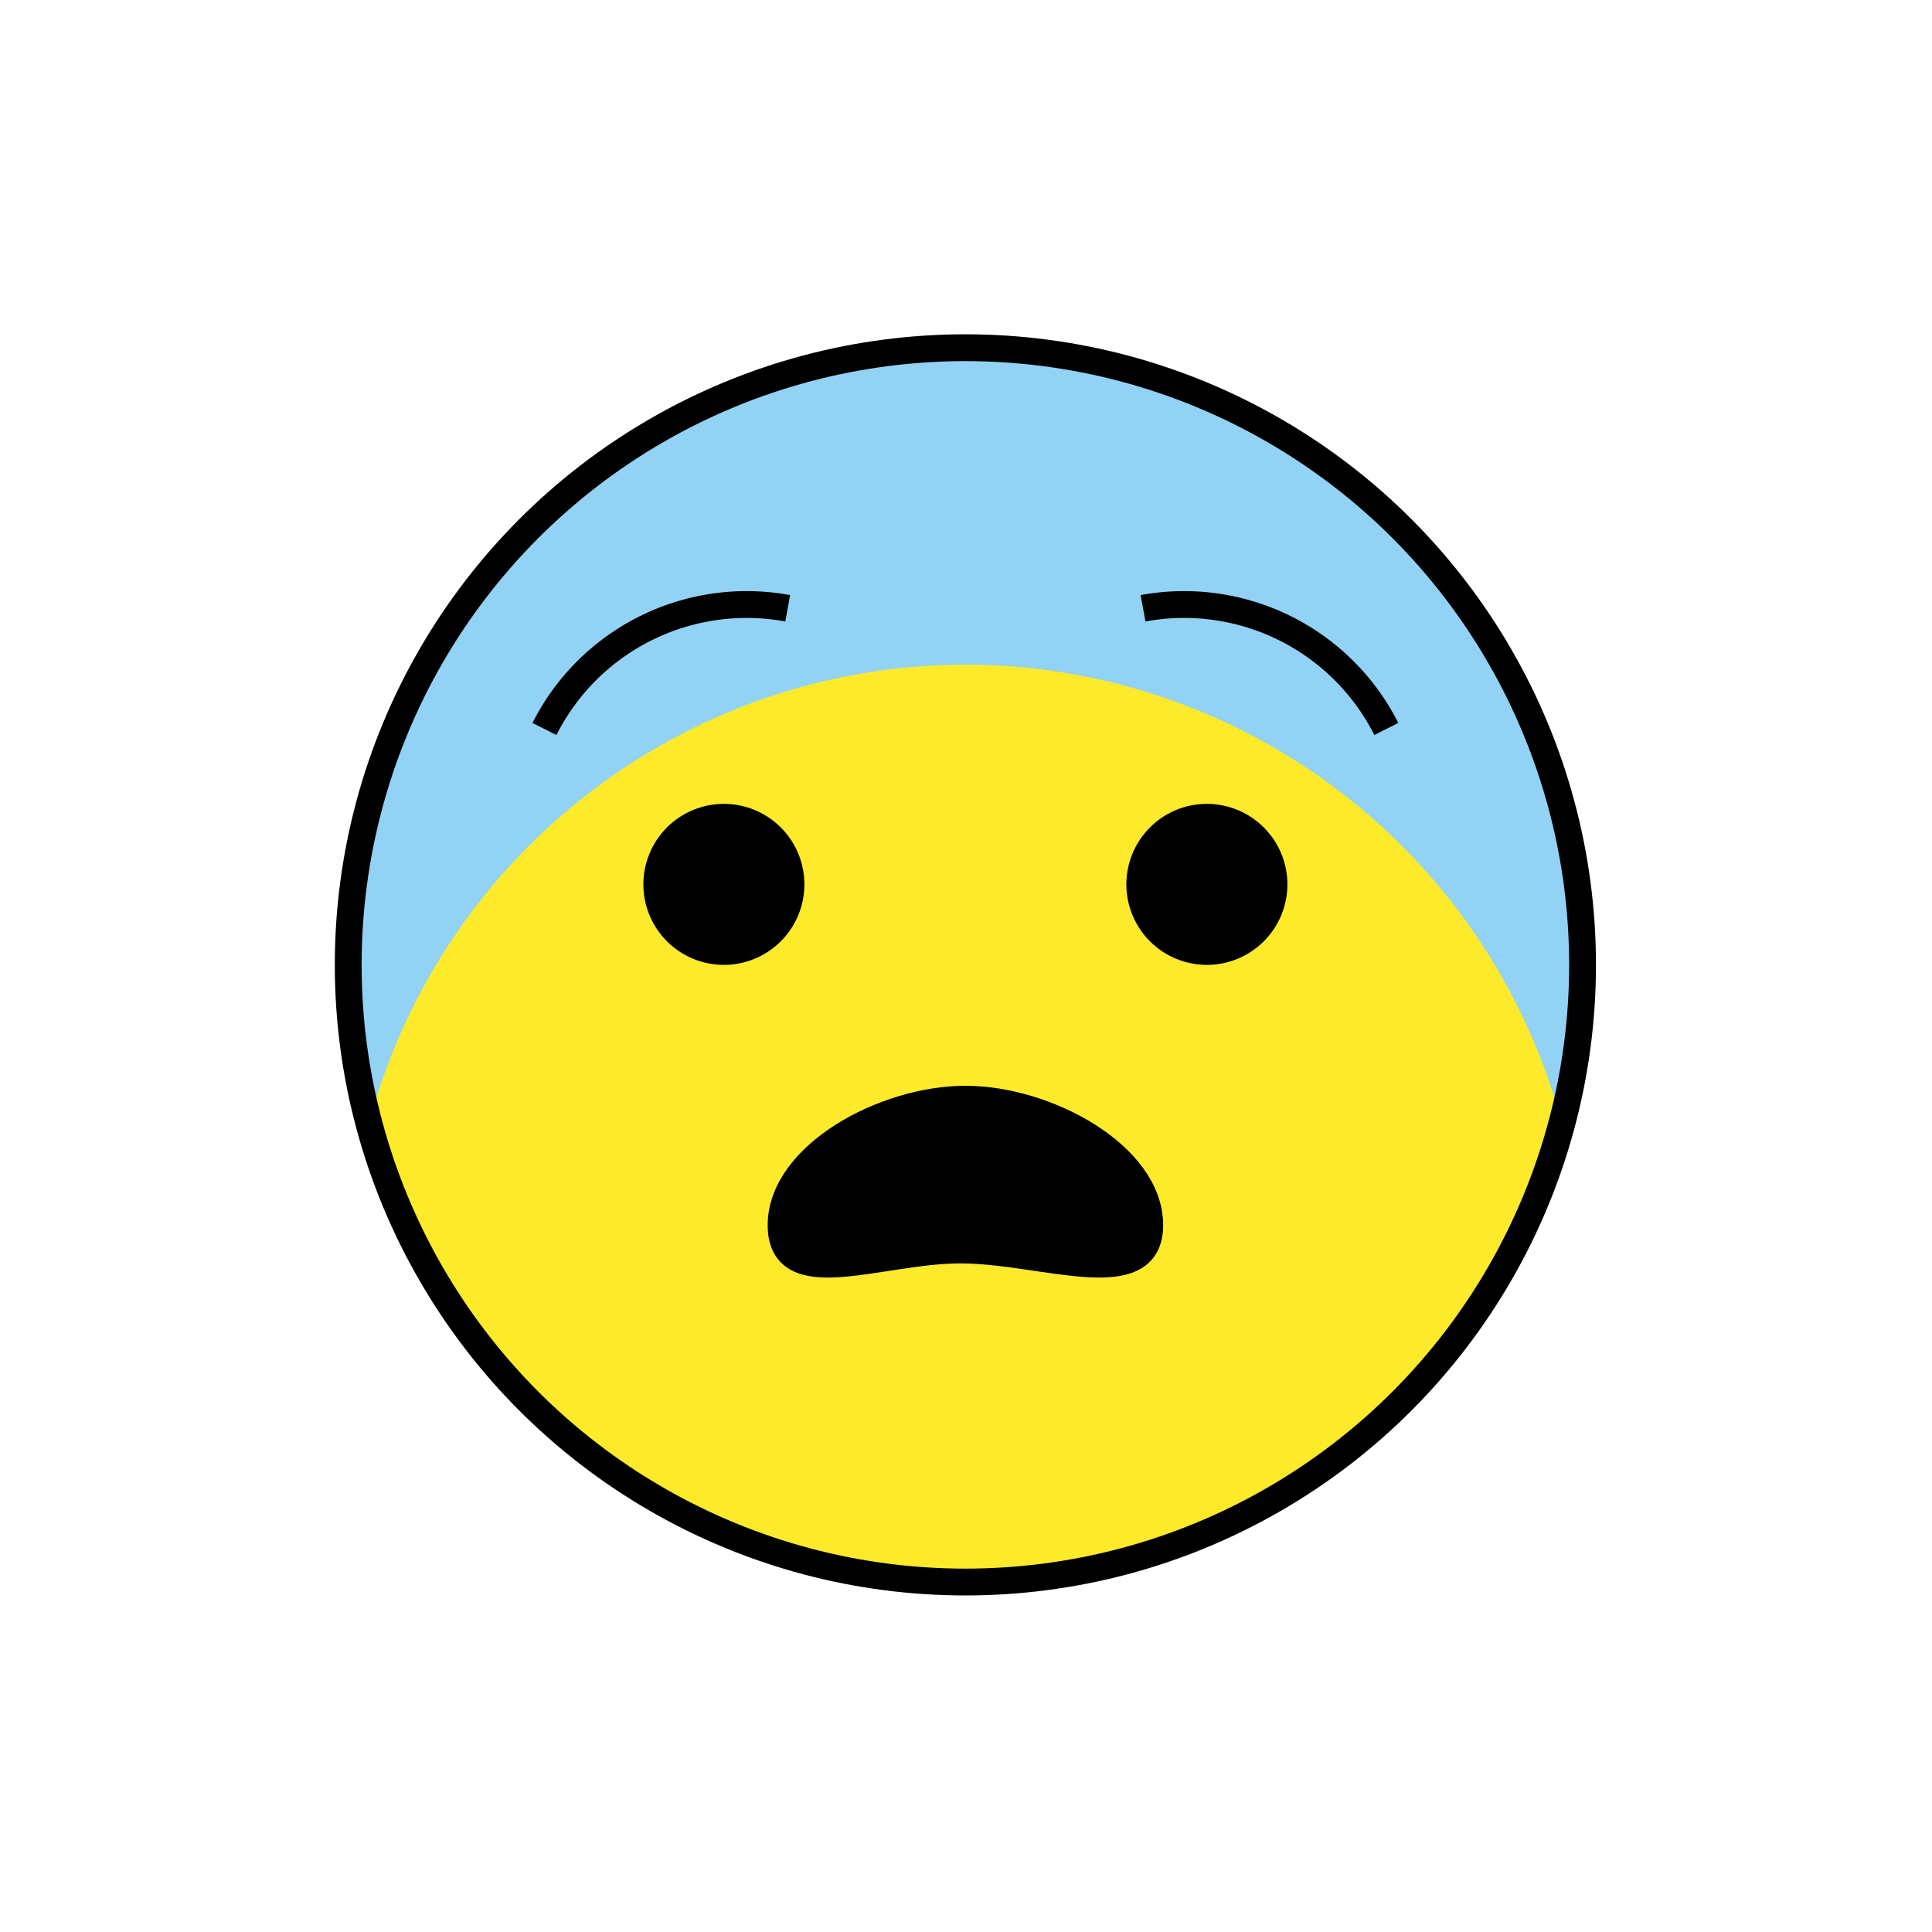 <svg id="emoji" viewBox="0 0 72 72" xmlns="http://www.w3.org/2000/svg" width="64" height="64">
  <g id="line-supplement">
    <path d="M42.847,45.658c0-2.592-3.834-4.694-6.869-4.694s-6.869,2.101-6.869,4.694,3.659.925,6.694.925S42.847,48.25,42.847,45.658Z"/>
  </g>
  <g id="color">
    <path fill="#fcea2b" d="M35.977,12.958a23,23,0,1,0,23,23A23.026,23.026,0,0,0,35.977,12.958Z"/>
    <path fill="#92d3f5" d="M35.977,24.769A23.039,23.039,0,0,1,58.205,41.864a23,23,0,1,0-44.456,0A23.039,23.039,0,0,1,35.977,24.769Z"/>
    <path d="M42.847,45.658c0-2.592-3.834-4.694-6.869-4.694s-6.869,2.101-6.869,4.694,3.659.925,6.694.925S42.847,48.25,42.847,45.658Z"/>
  </g>
  <g id="line">
    <path fill="none" stroke="#000" strokeLinecap="round" strokeLinejoin="round" strokeWidth="2" d="M29.356,22.669a8.44,8.44,0,0,0-9.066,4.498"/>
    <path fill="none" stroke="#000" strokeLinecap="round" strokeLinejoin="round" strokeWidth="2" d="M51.664,27.167a8.44,8.44,0,0,0-9.066-4.498"/>
    <circle cx="35.977" cy="35.958" r="23" fill="none" stroke="#000" strokeMiterlimit="10" strokeWidth="2"/>
    <path fill="none" stroke="#000" strokeMiterlimit="10" strokeWidth="2" d="M42.847,45.658c0-2.592-3.834-4.694-6.869-4.694s-6.869,2.101-6.869,4.694,3.659.925,6.694.925S42.847,48.25,42.847,45.658Z"/>
    <path d="M29.977,32.958a3,3,0,1,1-3-3,3.001,3.001,0,0,1,3,3"/>
    <path d="M47.977,32.958a3,3,0,1,1-3-3,3.001,3.001,0,0,1,3,3"/>
  </g>
</svg>
